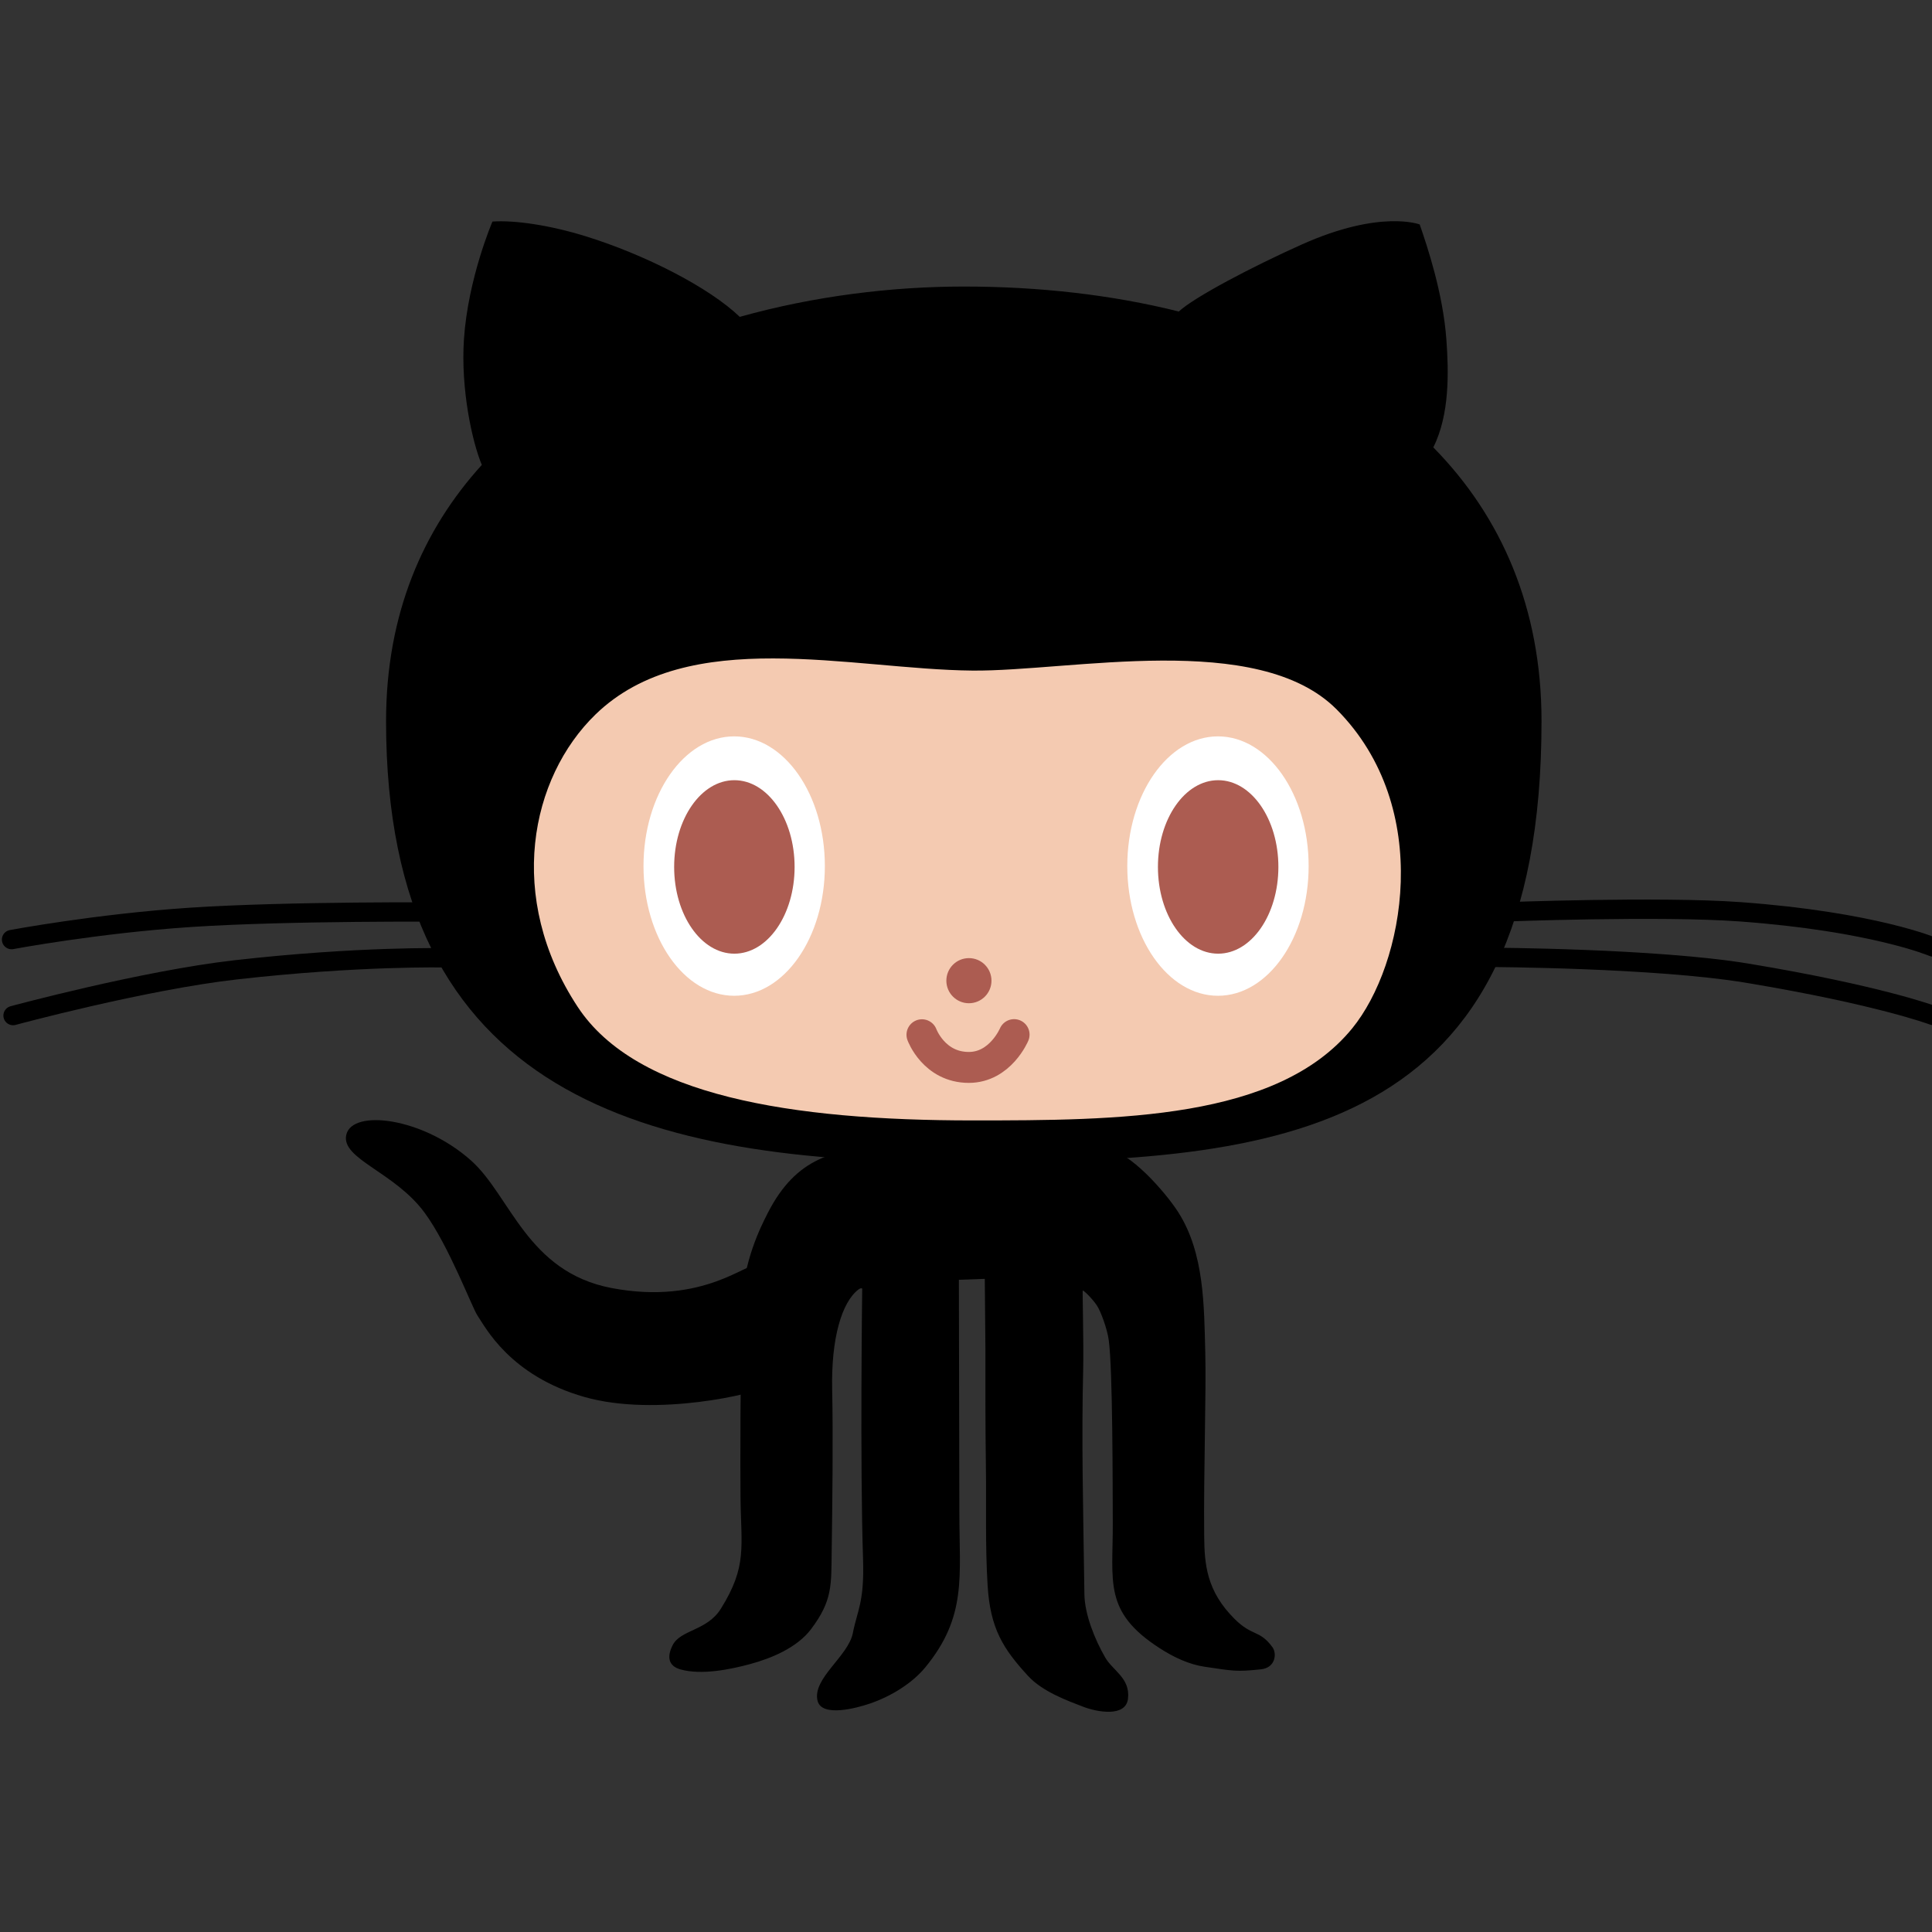 <?xml version="1.0" encoding="UTF-8" standalone="no"?>
<!DOCTYPE svg PUBLIC "-//W3C//DTD SVG 1.1//EN" "http://www.w3.org/Graphics/SVG/1.1/DTD/svg11.dtd">
<svg width="100%" height="100%" viewBox="0 0 500 500" version="1.1" xmlns="http://www.w3.org/2000/svg" xmlnsxlink="http://www.w3.org/1999/xlink" xmlspace="preserve" xmlnsserif="http://www.serif.com/" style="fill-rule:evenodd;clip-rule:evenodd;stroke-linecap:round;stroke-linejoin:round;stroke-miterlimit:1.5;">
    <rect x="0" y="0" width="500" height="500" fill="#333333" stroke="none"/>
    <g id="octocat" transform="matrix(0.559,0,0,0.559,1.233,27.712)">
        <g id="body">
            <g id="legs" transform="matrix(1.028,0,0,1,-24.575,12.499)">
                <path d="M552.421,499.187C546.596,489.787 530.289,470.718 520.415,470.117C504.434,469.143 432.83,468.566 421.686,468.886C397.711,469.574 380.332,473.803 367.602,499.367C364.384,505.828 356.312,522.169 355.867,542.538C355.17,574.438 355.105,615.153 355.254,630.83C355.477,654.17 358.4,662.955 346.413,682.707C340.143,693.038 328.231,692.332 324.655,699.662C322.011,705.084 322.816,709.285 328.293,710.835C337.772,713.52 350.618,710.846 359.673,708.317C369.113,705.68 380.715,700.787 387.05,692.137C396.762,678.877 396.106,671.707 396.32,656.014C396.617,634.144 396.998,603.138 396.533,581.272C396.024,557.359 400.923,540.83 408.286,534.995C409.613,533.943 410.061,534.514 410.061,534.514C410.061,534.514 409.027,615.822 410.441,659.845C411.08,679.769 407.821,683.533 405.844,693.996C403.815,704.735 387.36,715.152 389.98,725.427C391.914,733.008 407.427,728.787 413.666,726.576C422.969,723.278 432.508,717.322 438.487,709.843C457.32,686.282 453.805,667.763 453.814,638.24C453.816,631.647 453.601,530.43 453.601,530.43L465.266,529.995C465.266,529.995 465.547,559.725 465.545,562.098C465.532,580.28 465.506,597.867 465.765,616.64C466.024,635.394 465.422,653.191 466.537,671.913C467.729,691.95 473.519,701.245 484.731,713.802C491.248,721.102 502.455,725.285 509.66,728.125C515.778,730.537 528.789,733.086 529.762,724.366C530.827,714.826 522.936,711.414 519.518,705.326C514.706,696.757 510.258,685.232 510.132,676.033C509.548,633.376 508.791,605.507 509.586,571.486C509.846,560.341 509.209,535.882 509.372,535.462C509.549,535.005 513.667,539.081 515.749,542.328C517.607,545.225 520.394,553.237 521.074,558.221C522.942,571.921 522.836,626.883 522.909,642.864C523.035,670.358 518.549,684.112 544.076,701.017C550.201,705.073 557.092,708.499 564.326,709.585C576.931,711.477 578.399,712.009 589.709,710.756C596.199,710.037 596.921,703.43 594.783,700.465C588.892,692.291 585.817,695.703 577.729,687.405C565.105,674.454 564.204,662.132 564.077,649.175C563.782,619.11 565.045,582.588 564.562,563.857C564.01,542.479 564.156,518.123 552.421,499.187Z"/>
            </g>
            <g id="hand" transform="matrix(4.271,0,0,1,-1155.11,-0.457)">
                <path d="M351.917,537.03C351.123,534.266 346.32,555.439 336.22,547.193C327.068,539.721 325.278,504.486 321.006,488.194C315.745,468.134 308.118,464.272 307.476,476.23C306.871,487.474 312.69,493.329 315.964,512.325C318.592,527.575 321.115,556.307 321.698,559.951C322.534,565.179 325.192,587.802 333.298,597.648C341.131,607.163 352.007,595.749 352.73,593.23C355.397,583.945 354.583,546.315 351.917,537.03Z"/>
            </g>
        </g>
        <g id="head">
            <path id="head1" serifid="head" d="M543.545,94.651C550.561,88.09 577.334,73.97 600.545,63.588C636.977,47.293 655.074,54.348 655.074,54.348C658.488,64.261 665.845,85.99 667.421,107.596C668.507,122.496 669.016,142.287 661.367,157.538C692.896,189.601 711.472,231.929 711.472,284.314C711.472,476.867 591.622,488.615 444,488.615C296.379,488.615 176.528,458.421 176.528,284.314C176.528,234.656 193.667,195.61 220.865,165.659C216.46,155.243 211.025,130.583 212.59,107.431C214.501,79.161 225.786,53 225.786,53C236.245,52.268 252.633,54.763 268.801,59.769C296.597,68.375 326.213,83.579 340.275,97.123C374.76,87.462 410.767,83.085 444,83.085C479.179,83.085 512.78,86.956 543.545,94.651Z"/>
            <path id="face" d="M616.637,278.882C580.141,242.144 493.447,261.294 448,260.883C392.08,260.378 316.372,239.63 273.53,281.167C243.309,310.468 231.868,365.847 265.246,416.581C292.396,457.85 364.295,469.147 448,469.147C515.427,469.147 589.169,468.891 623.779,426.58C647.992,396.98 661.999,324.543 616.637,278.882Z" style="fill:rgb(244,202,177);"/>
            <path id="mouth" d="M424.631,429.482C424.631,429.482 430.172,444.608 446.328,444.608C460.928,444.608 467.289,429.422 467.289,429.422" style="fill:none;stroke:rgb(172,92,81);stroke-width:14.32px;"/>
            <g id="nose" transform="matrix(1.244,0,0,1.244,-114.319,-103.883)">
                <circle cx="450.716" cy="408.627" r="8.396" style="fill:rgb(172,92,81);"/>
            </g>
            <g id="eyes">
                <g id="right" transform="matrix(1,0,0,1,223.976,0)">
                    <g id="outer" transform="matrix(0.941,0,0,0.933,15.158,26.963)">
                        <ellipse cx="342.761" cy="347.722" rx="44.612" ry="64.359" style="fill:white;"/>
                    </g>
                    <g id="inner" transform="matrix(0.625,0,0,0.624,123.561,134.81)">
                        <ellipse cx="342.761" cy="347.722" rx="44.612" ry="64.359" style="fill:rgb(172,92,81);"/>
                    </g>
                </g>
                <g id="left">
                    <g id="outer1" serifid="outer" transform="matrix(0.941,0,0,0.933,15.158,26.963)">
                        <ellipse cx="342.761" cy="347.722" rx="44.612" ry="64.359" style="fill:white;"/>
                    </g>
                    <g id="inner1" serifid="inner" transform="matrix(0.625,0,0,0.624,123.561,134.81)">
                        <ellipse cx="342.761" cy="347.722" rx="44.612" ry="64.359" style="fill:rgb(172,92,81);"/>
                    </g>
                </g>
            </g>
            <g id="whiskers">
                <path id="top-right" serifid="top right" d="M693.468,372.628C693.468,372.628 766.221,369.832 803.515,372.561C865.1,377.069 892.756,388.851 892.756,388.851" style="fill:none;stroke:black;stroke-width:8.95px;"/>
                <g id="bottom-right" serifid="bottom right" transform="matrix(1,0,0,1,-5.942,21.026)">
                    <path d="M693.468,372.628C693.468,372.628 770.298,372.913 812.849,379.985C873.763,390.11 898.699,399.511 898.699,399.511" style="fill:none;stroke:black;stroke-width:8.95px;"/>
                </g>
                <g id="bottom-left" serifid="bottom left" transform="matrix(0.955,-0.296,0.296,0.955,-772.717,278.353)">
                    <path d="M699.759,365.842C699.759,365.842 762.167,368.102 804.545,376.144C860.845,386.829 898.699,399.511 898.699,399.511" style="fill:none;stroke:black;stroke-width:8.95px;"/>
                </g>
                <g id="top-left" serifid="top left" transform="matrix(0.971,-0.241,0.241,0.971,-764.486,198.83)">
                    <path d="M699.759,365.842C699.759,365.842 739.991,368.188 782.452,375.778C827.643,383.856 898.094,401.947 898.094,401.947" style="fill:none;stroke:black;stroke-width:8.95px;"/>
                </g>
            </g>
        </g>
    </g>
</svg>
